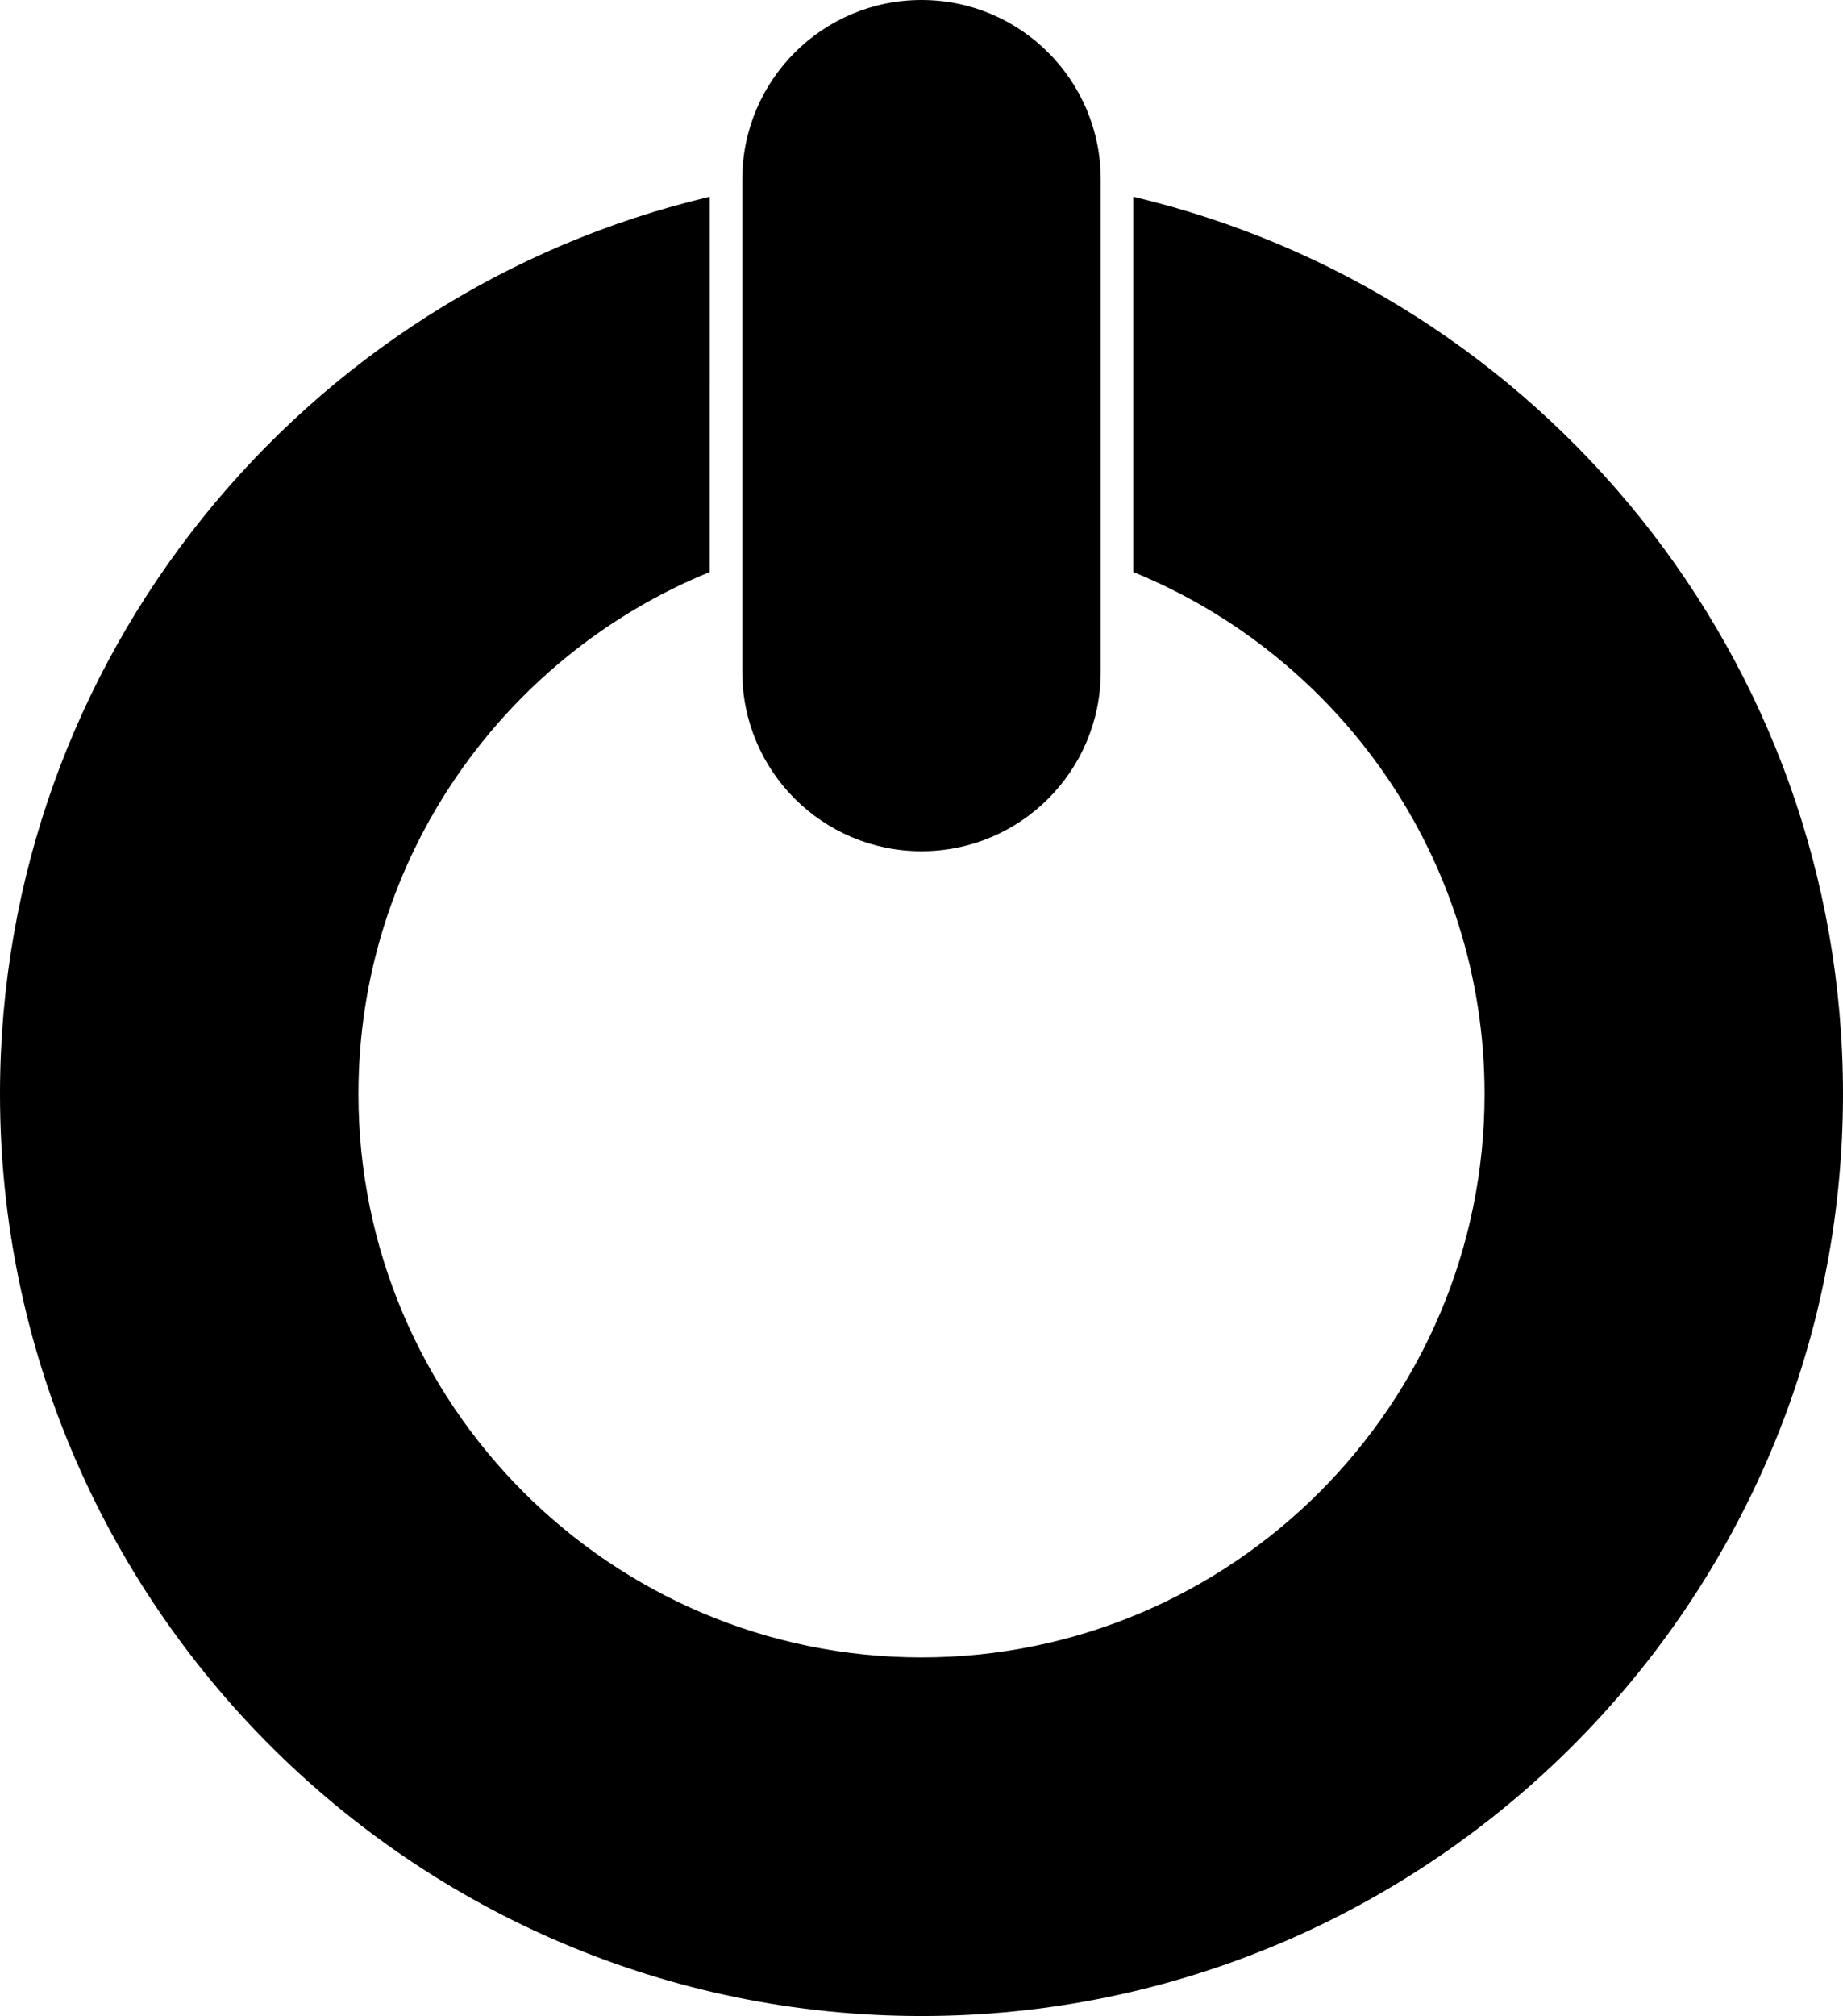 <svg data-name="Layer 1" xmlns="http://www.w3.org/2000/svg" viewBox="0 0 565.9 618.65"><path d="M282.95 261.22c30.39 0 55.03-24.64 55.03-55.03V55.03C337.98 24.64 313.35 0 282.95 0s-55.03 24.64-55.03 55.03v151.16c0 30.39 24.63 55.03 55.03 55.03Z"></path><path d="M347.99 60.38v115.16c63.19 25.76 107.85 87.82 107.85 160.16 0 95.34-77.56 172.9-172.89 172.9s-172.89-77.56-172.89-172.9c0-72.33 44.67-134.4 107.85-160.16V60.38C93.15 89.86 0 202.07 0 335.7c0 156.02 126.93 282.95 282.95 282.95S565.9 491.72 565.9 335.7c0-133.63-93.15-245.85-217.91-275.32Z"></path></svg>